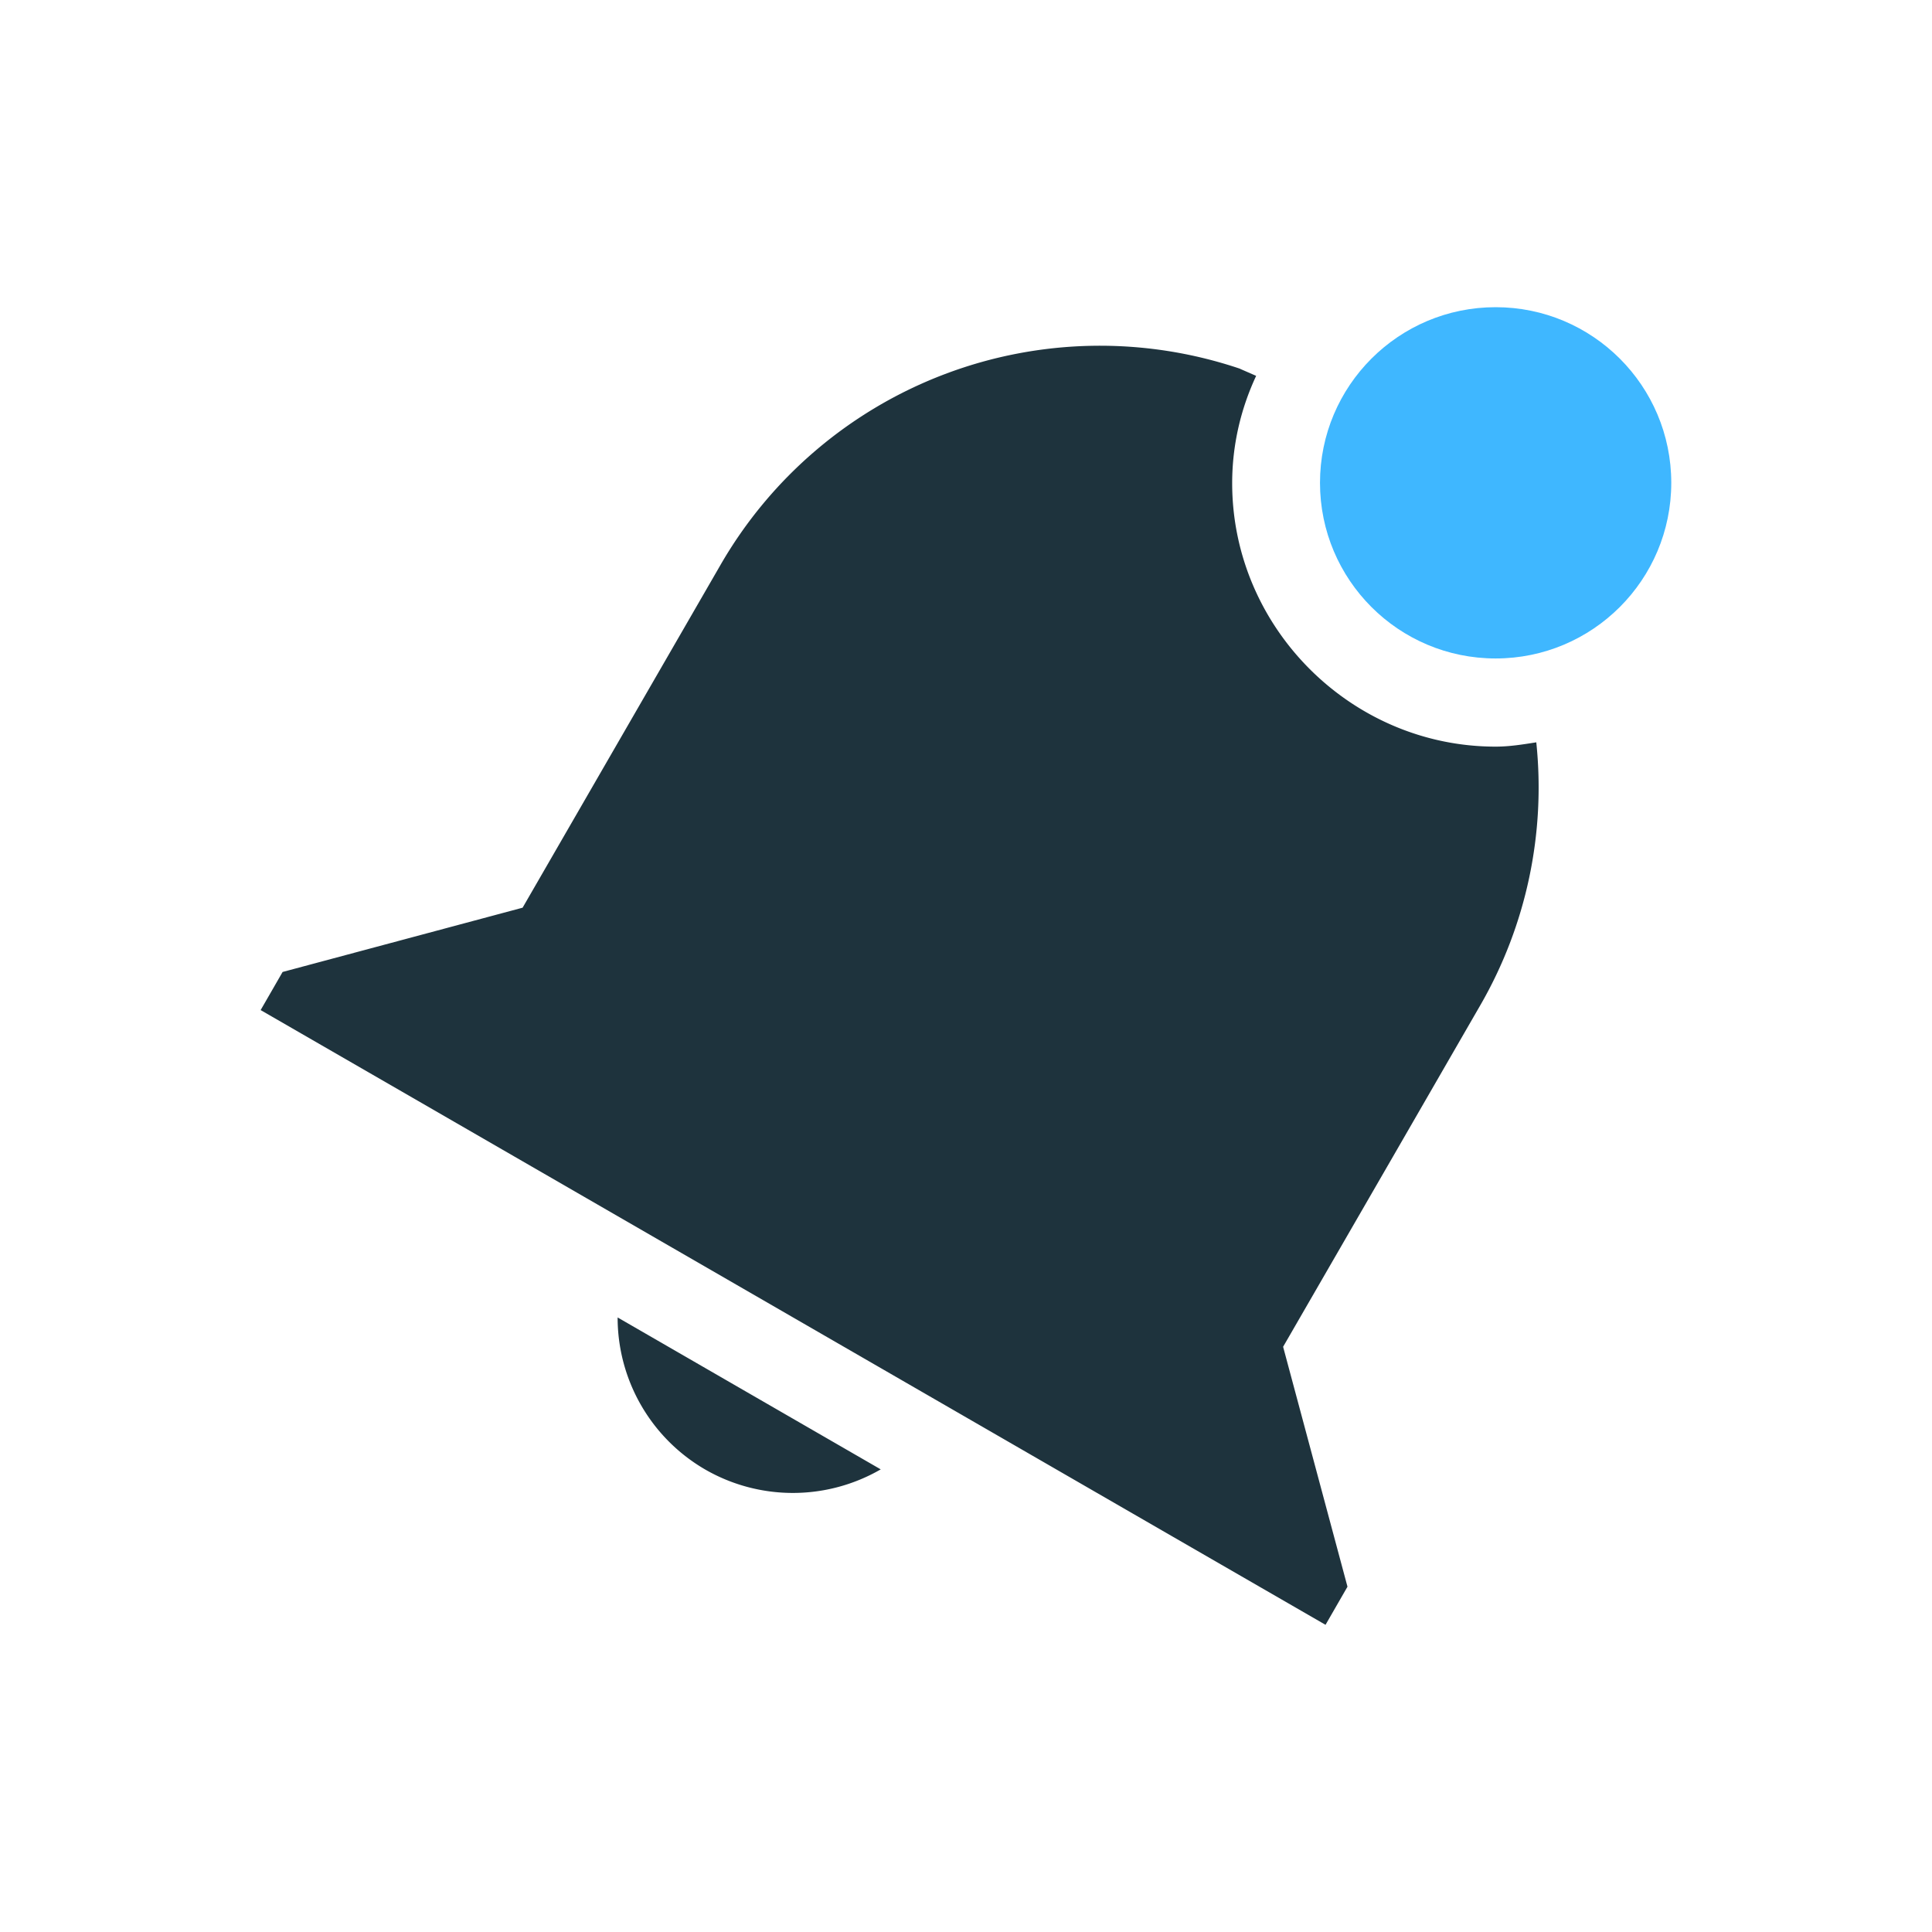 <svg xmlns="http://www.w3.org/2000/svg" width="22" height="22"><g transform="translate(3.031 2.498)"><path d="M11.09 1.701a4.988 4.988 0 0 0-5.92 2.24L2.92 7.838.187 8.57l-.25.434 1.733 1 8.66 5 1.733 1 .25-.434-.733-2.732 1.25-2.164 1-1.733a4.962 4.962 0 0 0 .633-2.986c-.152.024-.305.049-.463.049-1.645 0-3-1.355-3-3 0-.436.099-.849.273-1.222l-.183-.08zM4.002 12.504A2 2 0 0 0 5 14.236a2 2 0 0 0 1.998-.002z" fill="#1e333d"/><circle r="2" cy="3" cx="14" class="warning" fill="#3fb7ff"/></g></svg>